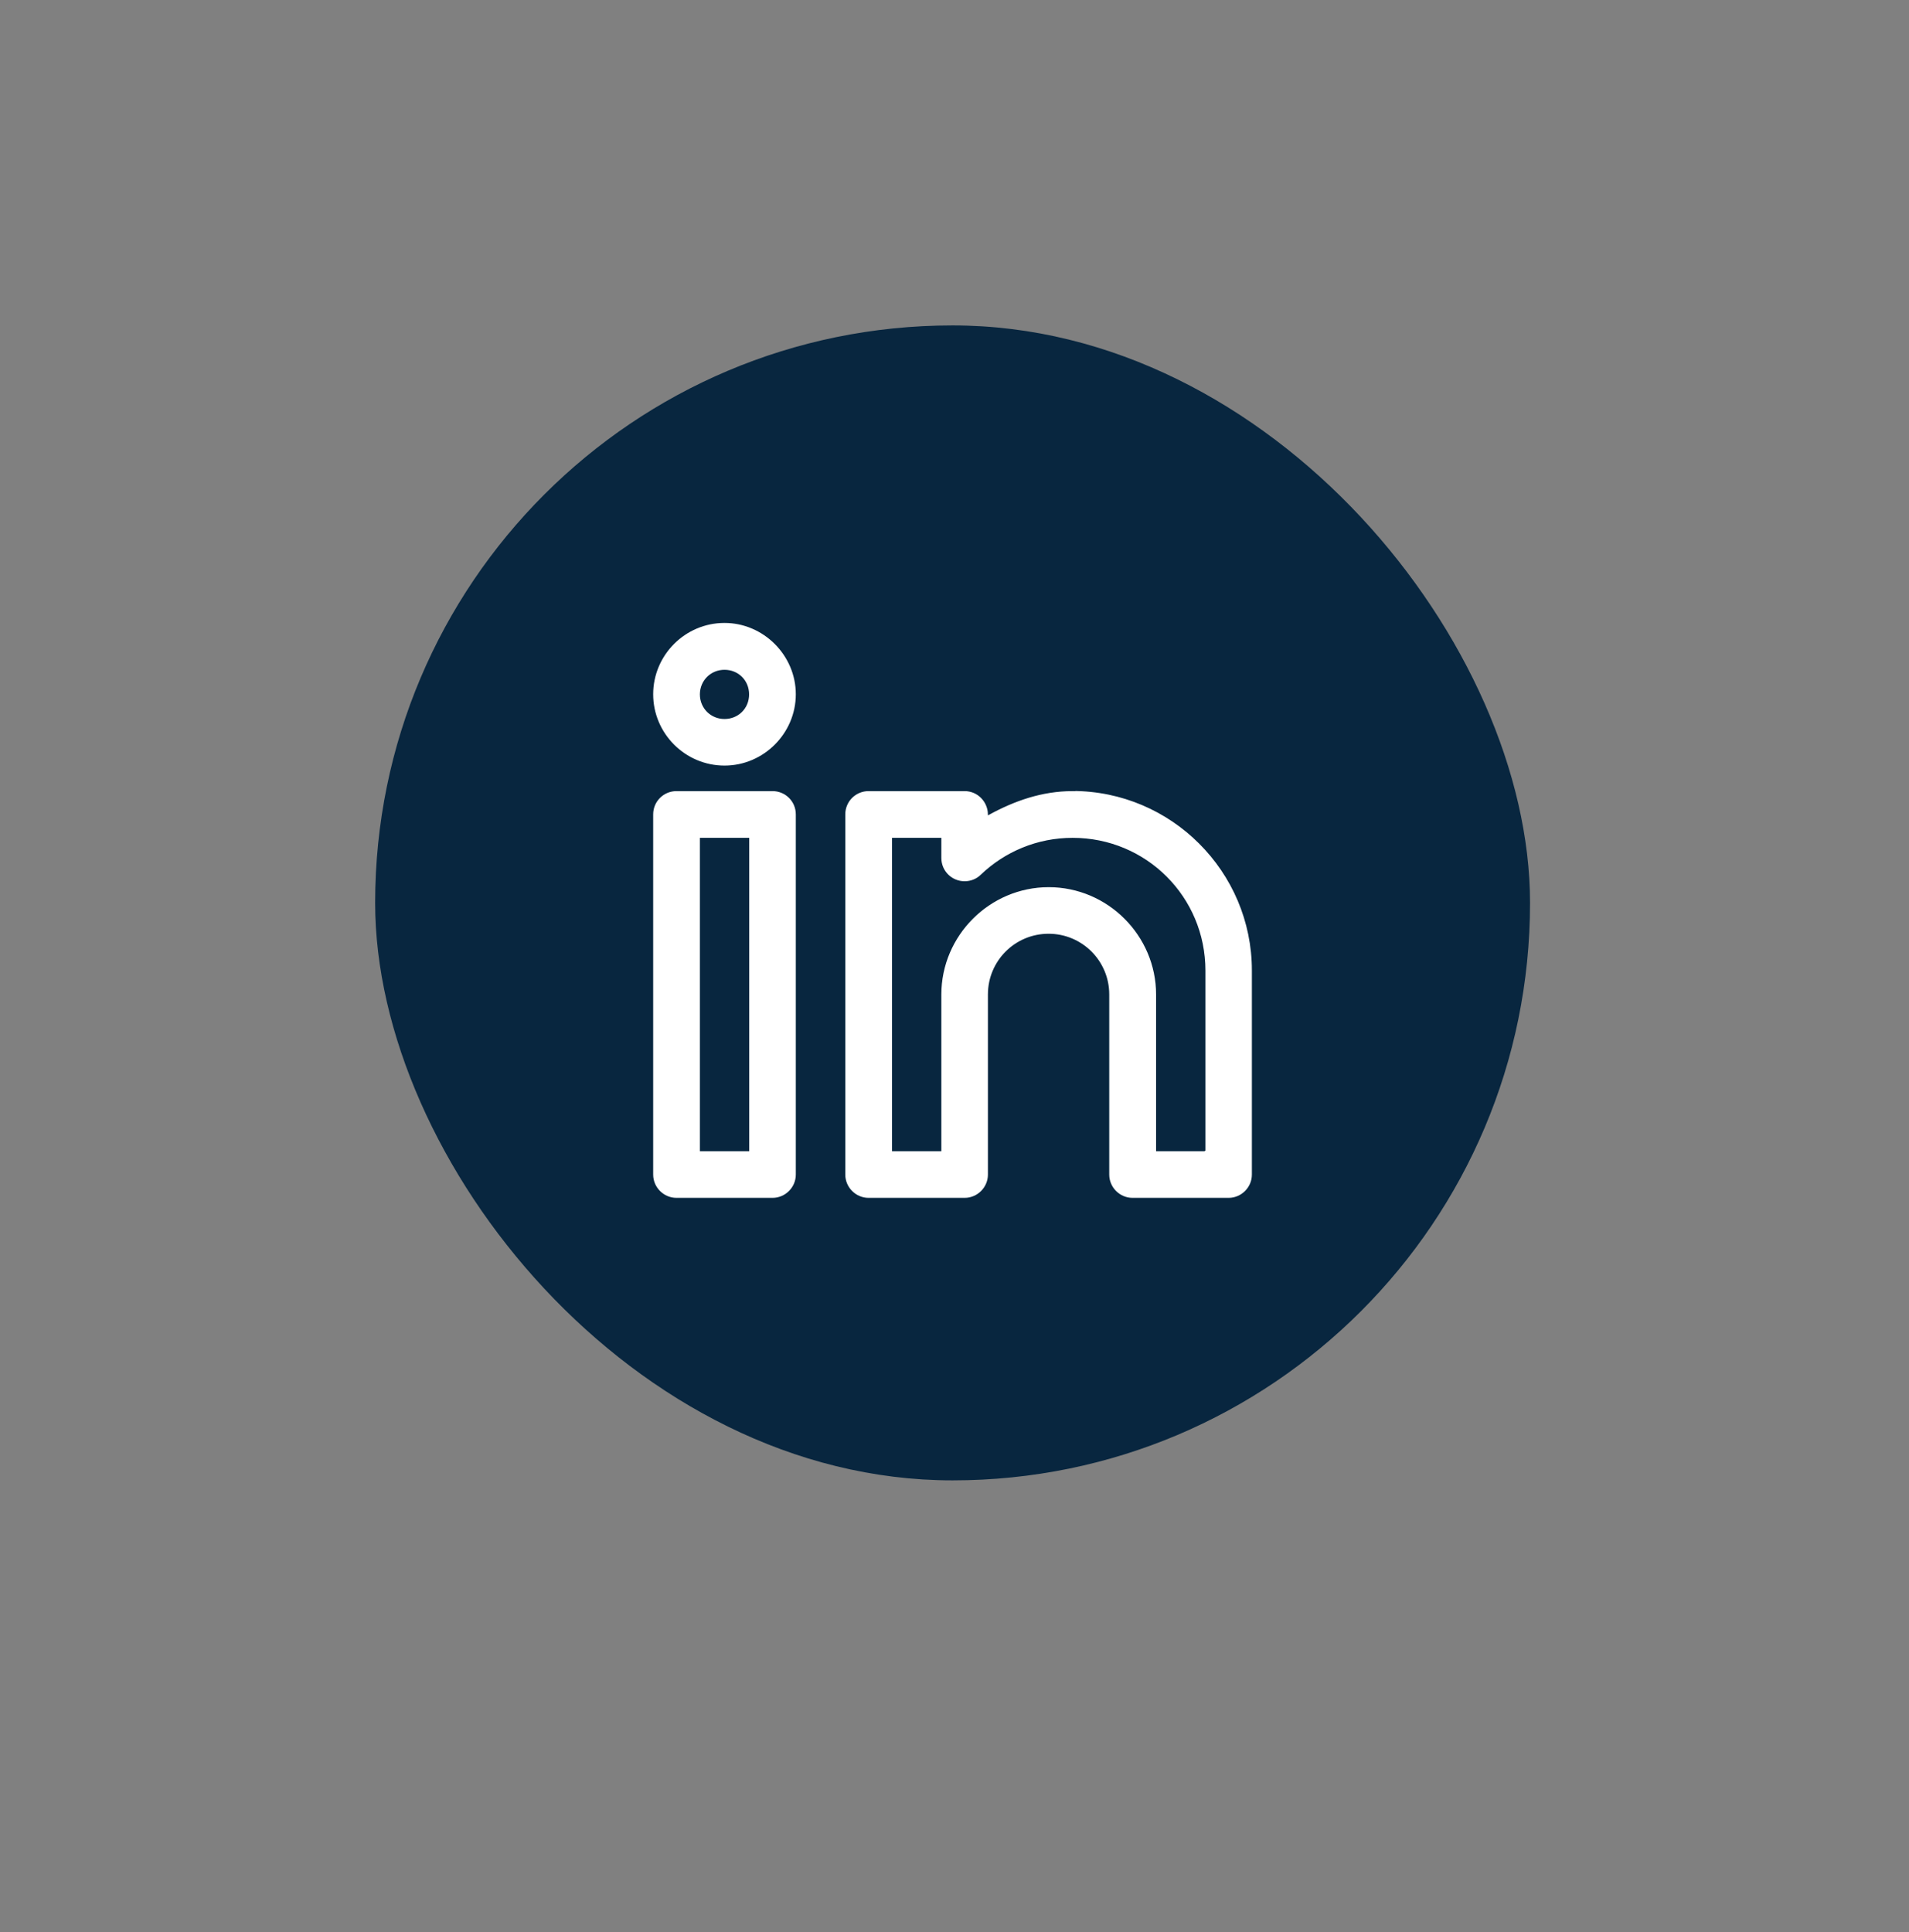 <?xml version="1.0" encoding="UTF-8"?>
<svg id="Layer_1" data-name="Layer 1" xmlns="http://www.w3.org/2000/svg" viewBox="0 0 145.08 146.82">
  <rect x="0" y="0" width="145.08" height="146.82" fill="#808080" stroke="none"/>
  <rect x="28.51" y="24.73" width="87.77" height="87.77" rx="43.88" ry="43.88" fill="#08263f"/>
  <path d="M55.06,47.29c-3.01,0-5.47,2.46-5.47,5.47s2.46,5.47,5.47,5.47,5.47-2.48,5.47-5.47-2.48-5.47-5.47-5.47Zm0,7.3c-1.02,0-1.82-.8-1.82-1.82s.8-1.82,1.82-1.82,1.82,.78,1.82,1.82-.8,1.82-1.82,1.82Z" fill="#fff" stroke="#07263f" stroke-miterlimit="10" stroke-width=".1"/>
  <path d="M58.71,60.07h-7.3c-1,0-1.82,.8-1.82,1.82v27.37c0,1,.82,1.82,1.82,1.82h7.3c1,0,1.82-.82,1.82-1.82v-27.37c0-1.02-.82-1.82-1.82-1.82Zm-1.82,27.37h-3.65v-23.72h3.65v23.72Z" fill="#fff" stroke="#07263f" stroke-miterlimit="10" stroke-width=".1"/>
  <path d="M81.52,60.07c-2.35,0-4.45,.75-6.39,1.81-.02-1-.82-1.81-1.82-1.81h-7.3c-1,0-1.82,.8-1.82,1.82v27.37c0,1,.82,1.82,1.82,1.82h7.3c1,0,1.82-.82,1.82-1.82v-13.69c0-2.52,2.04-4.56,4.56-4.56s4.56,2.04,4.56,4.56v13.69c0,1,.82,1.82,1.82,1.82h7.3c1,0,1.82-.82,1.82-1.82v-15.51c0-7.54-6.15-13.69-13.69-13.69Zm10.04,27.37h-3.65v-11.86c0-4.51-3.7-8.21-8.21-8.21s-8.21,3.7-8.21,8.21v11.86h-3.65v-23.72h3.65v1.48c0,1.02,.82,1.82,1.82,1.82,.47,0,.93-.18,1.26-.51,1.81-1.73,4.25-2.79,6.95-2.79,5.57,0,10.04,4.47,10.04,10.04v13.69Z" fill="#fff" stroke="#07263f" stroke-miterlimit="10" stroke-width=".1"/>
</svg>